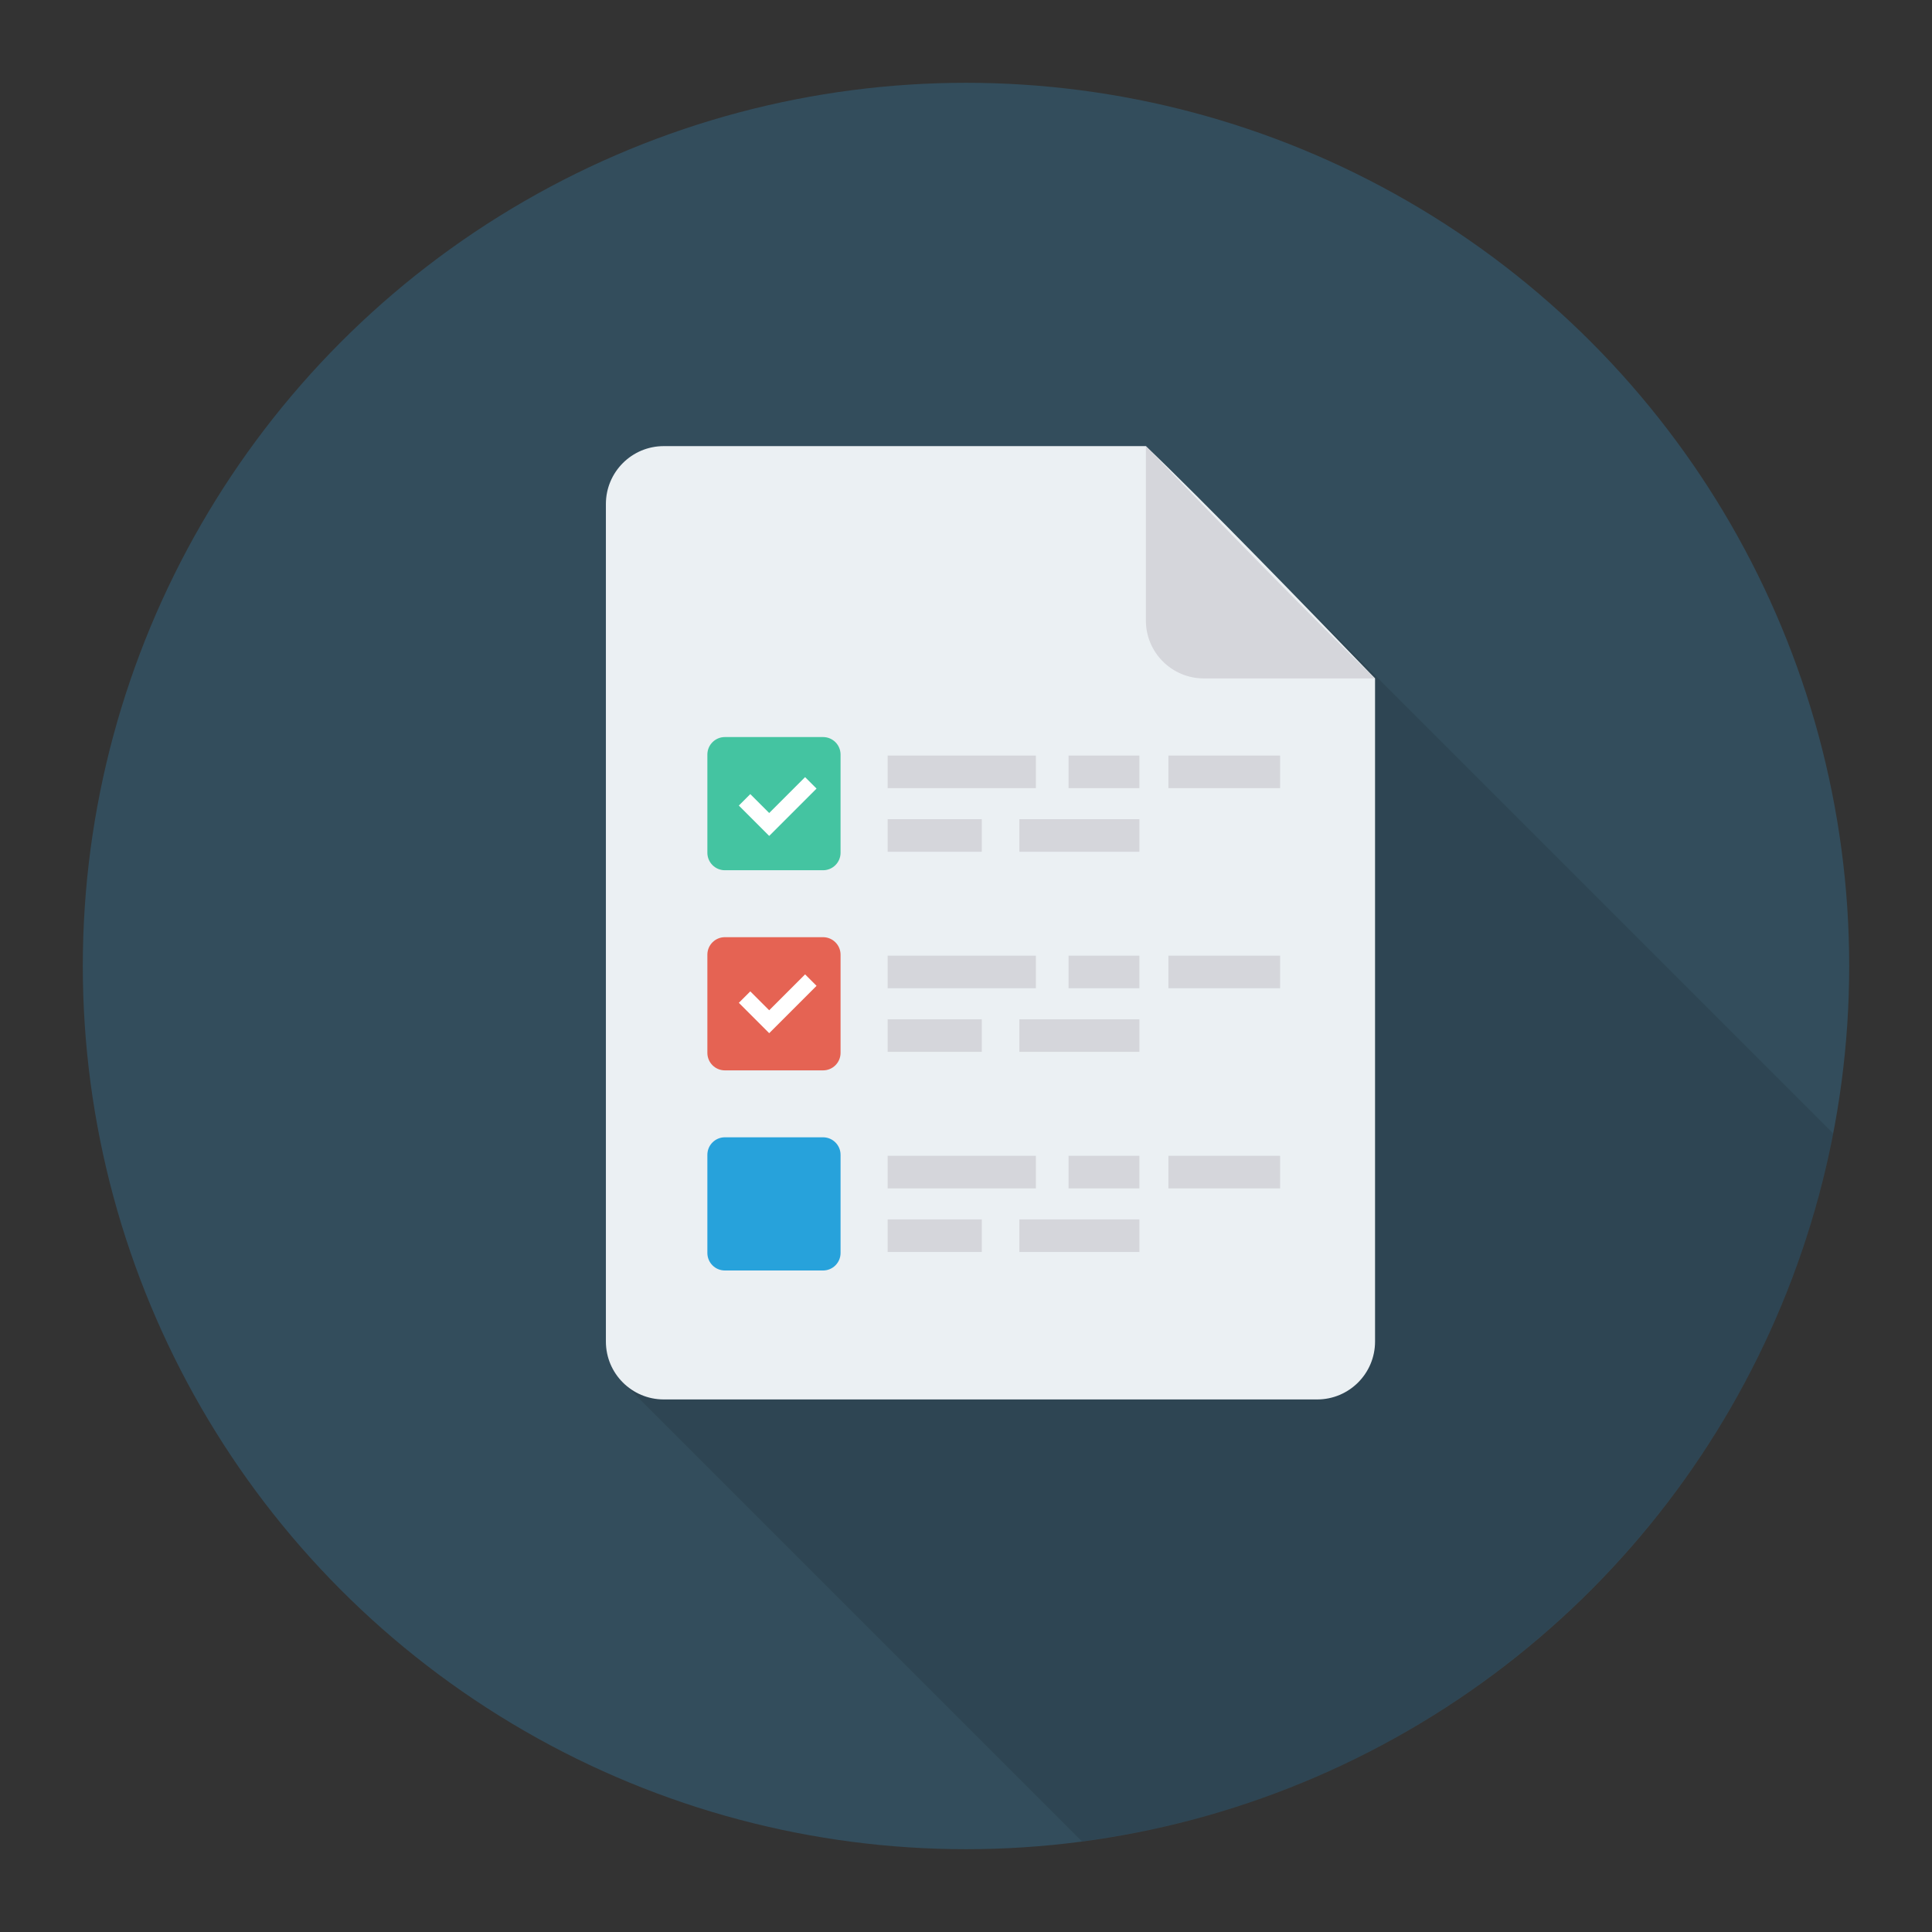 <svg enable-background="new 0 0 140 140" height="512" viewBox="0 0 140 140" width="512" xmlns="http://www.w3.org/2000/svg"><rect x="0" y="0" width="140" height="140" fill="#333333" stroke="none"/><circle cx="70" cy="70" fill="#334d5c" r="64"/><path d="m45.064 100.098c.05.05.1.1.15.15l33.185 33.185c27.368-3.59 49.285-24.458 54.438-51.302l-40.333-40.333c-3.53-3.61-7.13-7.24-9.47-9.47h-34.93c-2.32 0-4.2 1.88-4.2 4.2v60.69c0 1.1.43 2.09 1.13 2.83l-.01.01z" opacity=".1"/><path d="m83.035 32.327h-34.934c-2.318 0-4.196 1.879-4.196 4.196v60.69c0 2.318 1.879 4.196 4.196 4.196h47.344c2.318 0 4.196-1.879 4.196-4.196v-48.053c-4.672-4.848-12.533-12.951-16.607-16.833z" fill="#ebf0f3"/><path d="m83.035 32.327v12.637c0 2.318 1.879 4.196 4.196 4.196h12.41c-4.073-3.882-11.935-11.985-16.607-16.833z" fill="#d5d6db"/><path d="m59.642 53.41h-7.115c-.7 0-1.268.568-1.268 1.268v7.115c0 .7.568 1.268 1.268 1.268h7.115c.7 0 1.268-.568 1.268-1.268v-7.115c0-.7-.568-1.268-1.268-1.268z" fill="#44c4a1"/><path d="m59.642 67.912h-7.115c-.7 0-1.268.568-1.268 1.268v7.115c0 .7.568 1.268 1.268 1.268h7.115c.7 0 1.268-.568 1.268-1.268v-7.115c0-.7-.568-1.268-1.268-1.268z" fill="#e56353"/><path d="m59.642 82.413h-7.115c-.7 0-1.268.568-1.268 1.268v7.115c0 .7.568 1.268 1.268 1.268h7.115c.7 0 1.268-.568 1.268-1.268v-7.115c0-.7-.568-1.268-1.268-1.268z" fill="#27a2db"/><g fill="#d5d6db"><path d="m64.322 54.751h10.743v2.361h-10.743z"/><path d="m77.432 54.751h5.133v2.361h-5.133z"/><path d="m84.668 54.751h8.094v2.361h-8.094z"/><path d="m64.322 59.36h6.824v2.361h-6.824z"/><path d="m73.865 59.36h8.699v2.361h-8.699z"/><path d="m64.322 69.252h10.743v2.361h-10.743z"/><path d="m77.432 69.252h5.133v2.361h-5.133z"/><path d="m84.668 69.252h8.094v2.361h-8.094z"/><path d="m64.322 73.861h6.824v2.361h-6.824z"/><path d="m73.865 73.861h8.699v2.361h-8.699z"/><path d="m64.322 83.754h10.743v2.361h-10.743z"/><path d="m77.432 83.754h5.133v2.361h-5.133z"/><path d="m84.668 83.754h8.094v2.361h-8.094z"/><path d="m64.322 88.363h6.824v2.361h-6.824z"/><path d="m73.865 88.363h8.699v2.361h-8.699z"/></g><g fill="#fff"><path d="m55.739 60.574-2.2-2.2.83-.83 1.37 1.37 2.601-2.601.83.83z"/><path d="m55.739 74.868-2.2-2.2.83-.83 1.37 1.37 2.601-2.601.83.83z"/></g></svg>